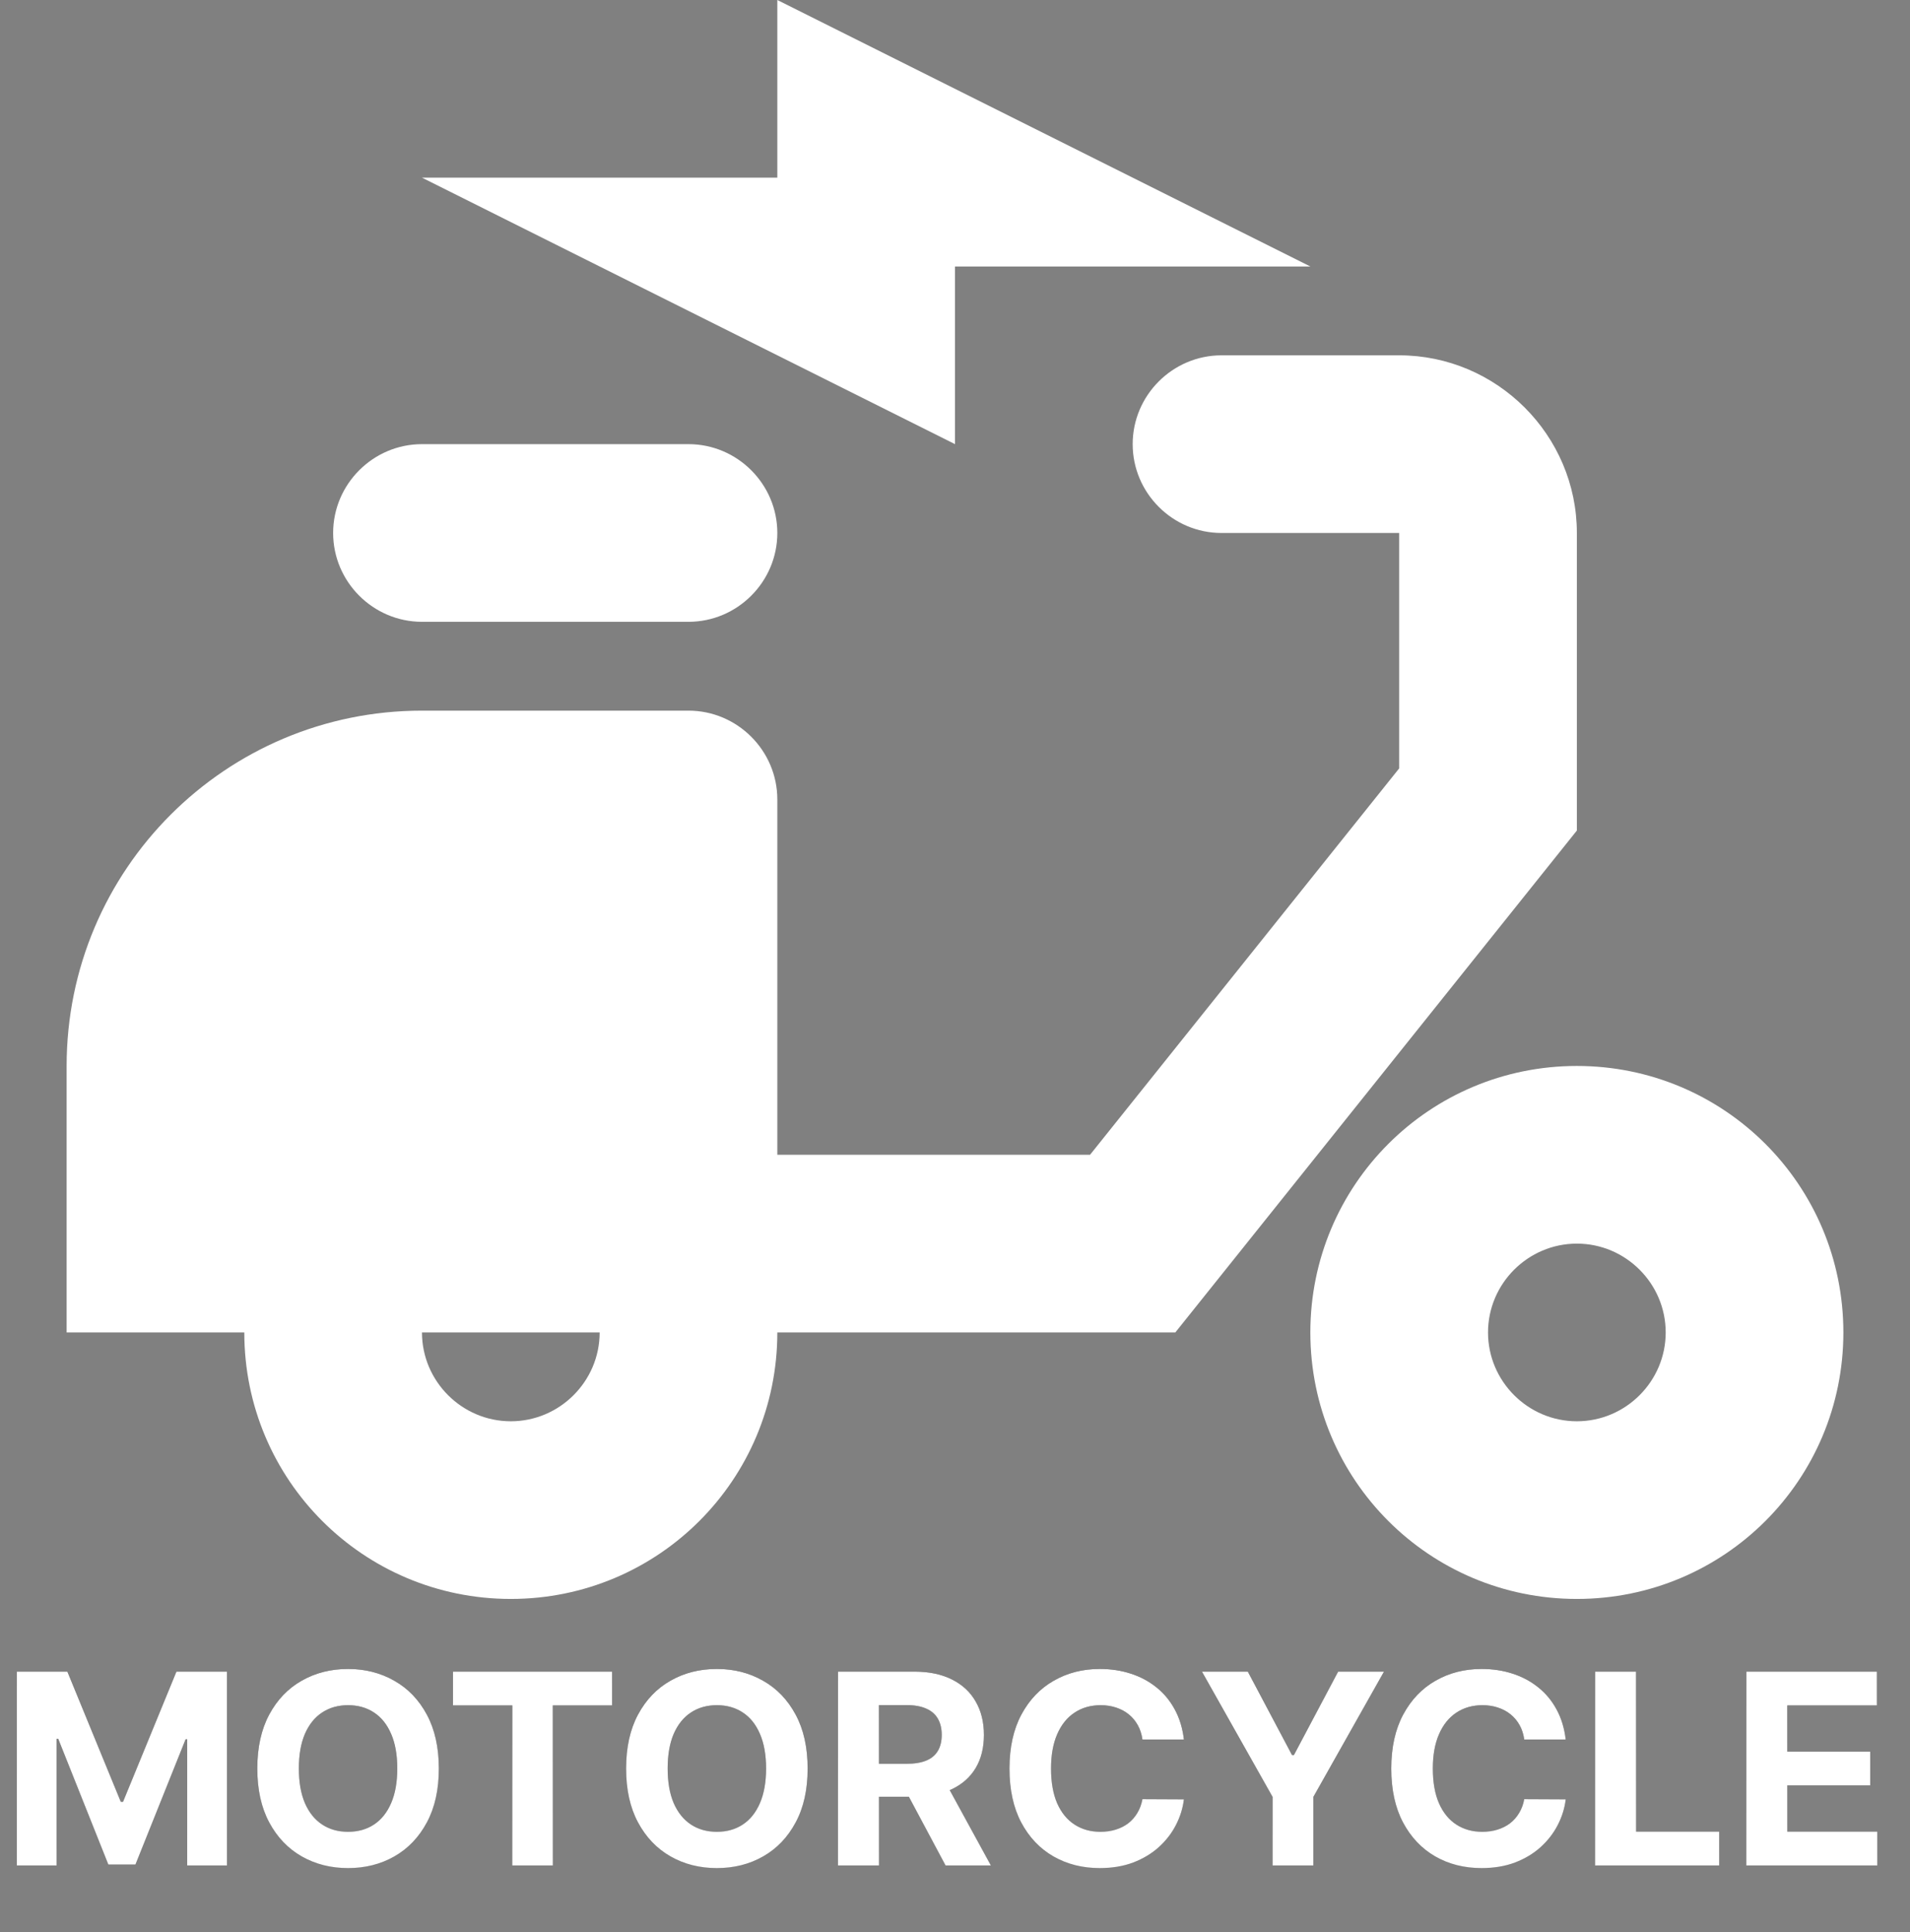<svg width="86" height="87" viewBox="0 0 86 87" fill="none" xmlns="http://www.w3.org/2000/svg">
<rect x="0" y="0" width="86" height="87" fill="#808080" stroke="none"/>
<path d="M71 24C71 19.6 67.4 16 63 16H55C52.8 16 51 17.8 51 20C51 22.2 52.8 24 55 24H63V34.6L49.08 52H35V36C35 33.8 33.2 32 31 32H19C10.16 32 3 39.16 3 48V60H11C11 66.64 16.36 72 23 72C29.64 72 35 66.64 35 60H52.92L71 37.4V24ZM23 64C20.8 64 19 62.2 19 60H27C27 62.2 25.2 64 23 64Z" fill="white"/>
<path d="M31 20H19C16.8 20 15 21.8 15 24C15 26.2 16.8 28 19 28H31C33.2 28 35 26.2 35 24C35 21.8 33.2 20 31 20Z" fill="white"/>
<path d="M71 48C64.36 48 59 53.36 59 60C59 66.64 64.36 72 71 72C77.64 72 83 66.64 83 60C83 53.36 77.64 48 71 48ZM71 64C68.8 64 67 62.2 67 60C67 57.8 68.8 56 71 56C73.2 56 75 57.8 75 60C75 62.2 73.2 64 71 64Z" fill="white"/>
<path d="M19 8H35V0L59 12H43V20L19 8Z" fill="white"/>
<path d="M0.759 75.273H3.034L5.438 81.136H5.54L7.943 75.273H10.219V84H8.429V78.32H8.357L6.098 83.957H4.879L2.621 78.298H2.548V84H0.759V75.273ZM19.759 79.636C19.759 80.588 19.578 81.398 19.218 82.065C18.86 82.733 18.371 83.243 17.752 83.595C17.135 83.945 16.442 84.119 15.672 84.119C14.897 84.119 14.201 83.943 13.584 83.591C12.968 83.239 12.48 82.729 12.123 82.061C11.765 81.394 11.586 80.585 11.586 79.636C11.586 78.685 11.765 77.875 12.123 77.207C12.48 76.54 12.968 76.031 13.584 75.682C14.201 75.329 14.897 75.153 15.672 75.153C16.442 75.153 17.135 75.329 17.752 75.682C18.371 76.031 18.86 76.54 19.218 77.207C19.578 77.875 19.759 78.685 19.759 79.636ZM17.888 79.636C17.888 79.02 17.796 78.5 17.611 78.077C17.429 77.653 17.172 77.332 16.84 77.114C16.508 76.895 16.118 76.785 15.672 76.785C15.226 76.785 14.837 76.895 14.505 77.114C14.172 77.332 13.914 77.653 13.729 78.077C13.547 78.5 13.456 79.02 13.456 79.636C13.456 80.253 13.547 80.773 13.729 81.196C13.914 81.619 14.172 81.94 14.505 82.159C14.837 82.378 15.226 82.487 15.672 82.487C16.118 82.487 16.508 82.378 16.84 82.159C17.172 81.94 17.429 81.619 17.611 81.196C17.796 80.773 17.888 80.253 17.888 79.636ZM20.395 76.794V75.273H27.562V76.794H24.891V84H23.067V76.794H20.395ZM36.364 79.636C36.364 80.588 36.184 81.398 35.823 82.065C35.465 82.733 34.977 83.243 34.357 83.595C33.741 83.945 33.048 84.119 32.278 84.119C31.502 84.119 30.806 83.943 30.19 83.591C29.573 83.239 29.086 82.729 28.728 82.061C28.37 81.394 28.191 80.585 28.191 79.636C28.191 78.685 28.37 77.875 28.728 77.207C29.086 76.54 29.573 76.031 30.19 75.682C30.806 75.329 31.502 75.153 32.278 75.153C33.048 75.153 33.741 75.329 34.357 75.682C34.977 76.031 35.465 76.54 35.823 77.207C36.184 77.875 36.364 78.685 36.364 79.636ZM34.494 79.636C34.494 79.02 34.401 78.5 34.217 78.077C34.035 77.653 33.778 77.332 33.445 77.114C33.113 76.895 32.724 76.785 32.278 76.785C31.832 76.785 31.442 76.895 31.11 77.114C30.778 77.332 30.519 77.653 30.334 78.077C30.153 78.5 30.062 79.02 30.062 79.636C30.062 80.253 30.153 80.773 30.334 81.196C30.519 81.619 30.778 81.94 31.11 82.159C31.442 82.378 31.832 82.487 32.278 82.487C32.724 82.487 33.113 82.378 33.445 82.159C33.778 81.94 34.035 81.619 34.217 81.196C34.401 80.773 34.494 80.253 34.494 79.636ZM37.731 84V75.273H41.174C41.834 75.273 42.396 75.391 42.862 75.626C43.331 75.859 43.687 76.19 43.931 76.619C44.179 77.046 44.302 77.547 44.302 78.124C44.302 78.703 44.177 79.202 43.927 79.619C43.677 80.034 43.315 80.352 42.841 80.574C42.369 80.796 41.798 80.906 41.127 80.906H38.822V79.423H40.829C41.181 79.423 41.474 79.375 41.707 79.278C41.94 79.182 42.113 79.037 42.227 78.844C42.343 78.651 42.402 78.41 42.402 78.124C42.402 77.834 42.343 77.59 42.227 77.391C42.113 77.192 41.939 77.041 41.703 76.939C41.47 76.834 41.176 76.781 40.821 76.781H39.576V84H37.731ZM42.444 80.028L44.613 84H42.576L40.454 80.028H42.444ZM53.306 78.328H51.44C51.406 78.087 51.336 77.872 51.231 77.685C51.126 77.494 50.991 77.332 50.826 77.199C50.662 77.065 50.471 76.963 50.255 76.892C50.042 76.821 49.811 76.785 49.561 76.785C49.109 76.785 48.716 76.898 48.38 77.122C48.045 77.344 47.785 77.668 47.6 78.094C47.416 78.517 47.324 79.031 47.324 79.636C47.324 80.258 47.416 80.781 47.6 81.204C47.788 81.628 48.049 81.947 48.385 82.163C48.72 82.379 49.108 82.487 49.548 82.487C49.795 82.487 50.024 82.454 50.234 82.389C50.447 82.324 50.636 82.229 50.801 82.104C50.966 81.976 51.102 81.821 51.21 81.639C51.321 81.457 51.397 81.25 51.44 81.017L53.306 81.026C53.258 81.426 53.137 81.812 52.944 82.185C52.754 82.554 52.497 82.885 52.173 83.178C51.852 83.467 51.468 83.697 51.022 83.868C50.579 84.035 50.078 84.119 49.518 84.119C48.74 84.119 48.044 83.943 47.43 83.591C46.819 83.239 46.336 82.729 45.981 82.061C45.629 81.394 45.453 80.585 45.453 79.636C45.453 78.685 45.632 77.875 45.99 77.207C46.348 76.54 46.834 76.031 47.447 75.682C48.061 75.329 48.751 75.153 49.518 75.153C50.024 75.153 50.492 75.224 50.924 75.367C51.359 75.508 51.744 75.716 52.079 75.989C52.414 76.258 52.687 76.59 52.897 76.981C53.11 77.374 53.247 77.822 53.306 78.328ZM54.118 75.273H56.185L58.175 79.031H58.26L60.25 75.273H62.317L59.134 80.915V84H57.301V80.915L54.118 75.273ZM70.498 78.328H68.631C68.597 78.087 68.528 77.872 68.423 77.685C68.317 77.494 68.183 77.332 68.018 77.199C67.853 77.065 67.663 76.963 67.447 76.892C67.234 76.821 67.002 76.785 66.752 76.785C66.3 76.785 65.907 76.898 65.572 77.122C65.237 77.344 64.977 77.668 64.792 78.094C64.607 78.517 64.515 79.031 64.515 79.636C64.515 80.258 64.607 80.781 64.792 81.204C64.979 81.628 65.241 81.947 65.576 82.163C65.911 82.379 66.299 82.487 66.739 82.487C66.987 82.487 67.215 82.454 67.425 82.389C67.638 82.324 67.827 82.229 67.992 82.104C68.157 81.976 68.293 81.821 68.401 81.639C68.512 81.457 68.589 81.25 68.631 81.017L70.498 81.026C70.45 81.426 70.329 81.812 70.136 82.185C69.945 82.554 69.688 82.885 69.364 83.178C69.043 83.467 68.66 83.697 68.214 83.868C67.771 84.035 67.269 84.119 66.71 84.119C65.931 84.119 65.235 83.943 64.621 83.591C64.011 83.239 63.528 82.729 63.173 82.061C62.82 81.394 62.644 80.585 62.644 79.636C62.644 78.685 62.823 77.875 63.181 77.207C63.539 76.54 64.025 76.031 64.638 75.682C65.252 75.329 65.942 75.153 66.71 75.153C67.215 75.153 67.684 75.224 68.116 75.367C68.55 75.508 68.935 75.716 69.271 75.989C69.606 76.258 69.879 76.59 70.089 76.981C70.302 77.374 70.438 77.822 70.498 78.328ZM71.821 84V75.273H73.666V82.479H77.408V84H71.821ZM78.63 84V75.273H84.51V76.794H80.475V78.874H84.208V80.395H80.475V82.479H84.527V84H78.63Z" fill="url(#paint0_linear_50_35)"/>
<path d="M0.759 75.273H3.034L5.438 81.136H5.54L7.943 75.273H10.219V84H8.429V78.32H8.357L6.098 83.957H4.879L2.621 78.298H2.548V84H0.759V75.273ZM19.759 79.636C19.759 80.588 19.578 81.398 19.218 82.065C18.86 82.733 18.371 83.243 17.752 83.595C17.135 83.945 16.442 84.119 15.672 84.119C14.897 84.119 14.201 83.943 13.584 83.591C12.968 83.239 12.48 82.729 12.123 82.061C11.765 81.394 11.586 80.585 11.586 79.636C11.586 78.685 11.765 77.875 12.123 77.207C12.48 76.54 12.968 76.031 13.584 75.682C14.201 75.329 14.897 75.153 15.672 75.153C16.442 75.153 17.135 75.329 17.752 75.682C18.371 76.031 18.86 76.54 19.218 77.207C19.578 77.875 19.759 78.685 19.759 79.636ZM17.888 79.636C17.888 79.02 17.796 78.5 17.611 78.077C17.429 77.653 17.172 77.332 16.84 77.114C16.508 76.895 16.118 76.785 15.672 76.785C15.226 76.785 14.837 76.895 14.505 77.114C14.172 77.332 13.914 77.653 13.729 78.077C13.547 78.5 13.456 79.02 13.456 79.636C13.456 80.253 13.547 80.773 13.729 81.196C13.914 81.619 14.172 81.94 14.505 82.159C14.837 82.378 15.226 82.487 15.672 82.487C16.118 82.487 16.508 82.378 16.84 82.159C17.172 81.94 17.429 81.619 17.611 81.196C17.796 80.773 17.888 80.253 17.888 79.636ZM20.395 76.794V75.273H27.562V76.794H24.891V84H23.067V76.794H20.395ZM36.364 79.636C36.364 80.588 36.184 81.398 35.823 82.065C35.465 82.733 34.977 83.243 34.357 83.595C33.741 83.945 33.048 84.119 32.278 84.119C31.502 84.119 30.806 83.943 30.19 83.591C29.573 83.239 29.086 82.729 28.728 82.061C28.37 81.394 28.191 80.585 28.191 79.636C28.191 78.685 28.37 77.875 28.728 77.207C29.086 76.54 29.573 76.031 30.19 75.682C30.806 75.329 31.502 75.153 32.278 75.153C33.048 75.153 33.741 75.329 34.357 75.682C34.977 76.031 35.465 76.54 35.823 77.207C36.184 77.875 36.364 78.685 36.364 79.636ZM34.494 79.636C34.494 79.02 34.401 78.5 34.217 78.077C34.035 77.653 33.778 77.332 33.445 77.114C33.113 76.895 32.724 76.785 32.278 76.785C31.832 76.785 31.442 76.895 31.11 77.114C30.778 77.332 30.519 77.653 30.334 78.077C30.153 78.5 30.062 79.02 30.062 79.636C30.062 80.253 30.153 80.773 30.334 81.196C30.519 81.619 30.778 81.94 31.11 82.159C31.442 82.378 31.832 82.487 32.278 82.487C32.724 82.487 33.113 82.378 33.445 82.159C33.778 81.94 34.035 81.619 34.217 81.196C34.401 80.773 34.494 80.253 34.494 79.636ZM37.731 84V75.273H41.174C41.834 75.273 42.396 75.391 42.862 75.626C43.331 75.859 43.687 76.19 43.931 76.619C44.179 77.046 44.302 77.547 44.302 78.124C44.302 78.703 44.177 79.202 43.927 79.619C43.677 80.034 43.315 80.352 42.841 80.574C42.369 80.796 41.798 80.906 41.127 80.906H38.822V79.423H40.829C41.181 79.423 41.474 79.375 41.707 79.278C41.94 79.182 42.113 79.037 42.227 78.844C42.343 78.651 42.402 78.41 42.402 78.124C42.402 77.834 42.343 77.59 42.227 77.391C42.113 77.192 41.939 77.041 41.703 76.939C41.47 76.834 41.176 76.781 40.821 76.781H39.576V84H37.731ZM42.444 80.028L44.613 84H42.576L40.454 80.028H42.444ZM53.306 78.328H51.44C51.406 78.087 51.336 77.872 51.231 77.685C51.126 77.494 50.991 77.332 50.826 77.199C50.662 77.065 50.471 76.963 50.255 76.892C50.042 76.821 49.811 76.785 49.561 76.785C49.109 76.785 48.716 76.898 48.38 77.122C48.045 77.344 47.785 77.668 47.6 78.094C47.416 78.517 47.324 79.031 47.324 79.636C47.324 80.258 47.416 80.781 47.6 81.204C47.788 81.628 48.049 81.947 48.385 82.163C48.72 82.379 49.108 82.487 49.548 82.487C49.795 82.487 50.024 82.454 50.234 82.389C50.447 82.324 50.636 82.229 50.801 82.104C50.966 81.976 51.102 81.821 51.21 81.639C51.321 81.457 51.397 81.25 51.44 81.017L53.306 81.026C53.258 81.426 53.137 81.812 52.944 82.185C52.754 82.554 52.497 82.885 52.173 83.178C51.852 83.467 51.468 83.697 51.022 83.868C50.579 84.035 50.078 84.119 49.518 84.119C48.74 84.119 48.044 83.943 47.43 83.591C46.819 83.239 46.336 82.729 45.981 82.061C45.629 81.394 45.453 80.585 45.453 79.636C45.453 78.685 45.632 77.875 45.99 77.207C46.348 76.54 46.834 76.031 47.447 75.682C48.061 75.329 48.751 75.153 49.518 75.153C50.024 75.153 50.492 75.224 50.924 75.367C51.359 75.508 51.744 75.716 52.079 75.989C52.414 76.258 52.687 76.59 52.897 76.981C53.11 77.374 53.247 77.822 53.306 78.328ZM54.118 75.273H56.185L58.175 79.031H58.26L60.25 75.273H62.317L59.134 80.915V84H57.301V80.915L54.118 75.273ZM70.498 78.328H68.631C68.597 78.087 68.528 77.872 68.423 77.685C68.317 77.494 68.183 77.332 68.018 77.199C67.853 77.065 67.663 76.963 67.447 76.892C67.234 76.821 67.002 76.785 66.752 76.785C66.3 76.785 65.907 76.898 65.572 77.122C65.237 77.344 64.977 77.668 64.792 78.094C64.607 78.517 64.515 79.031 64.515 79.636C64.515 80.258 64.607 80.781 64.792 81.204C64.979 81.628 65.241 81.947 65.576 82.163C65.911 82.379 66.299 82.487 66.739 82.487C66.987 82.487 67.215 82.454 67.425 82.389C67.638 82.324 67.827 82.229 67.992 82.104C68.157 81.976 68.293 81.821 68.401 81.639C68.512 81.457 68.589 81.25 68.631 81.017L70.498 81.026C70.45 81.426 70.329 81.812 70.136 82.185C69.945 82.554 69.688 82.885 69.364 83.178C69.043 83.467 68.66 83.697 68.214 83.868C67.771 84.035 67.269 84.119 66.71 84.119C65.931 84.119 65.235 83.943 64.621 83.591C64.011 83.239 63.528 82.729 63.173 82.061C62.82 81.394 62.644 80.585 62.644 79.636C62.644 78.685 62.823 77.875 63.181 77.207C63.539 76.54 64.025 76.031 64.638 75.682C65.252 75.329 65.942 75.153 66.71 75.153C67.215 75.153 67.684 75.224 68.116 75.367C68.55 75.508 68.935 75.716 69.271 75.989C69.606 76.258 69.879 76.59 70.089 76.981C70.302 77.374 70.438 77.822 70.498 78.328ZM71.821 84V75.273H73.666V82.479H77.408V84H71.821ZM78.63 84V75.273H84.51V76.794H80.475V78.874H84.208V80.395H80.475V82.479H84.527V84H78.63Z" fill="white"/>
<defs>
<linearGradient id="paint0_linear_50_35" x1="43" y1="72" x2="43" y2="87" gradientUnits="userSpaceOnUse">
<stop/>
<stop offset="1" stop-opacity="0"/>
</linearGradient>
</defs>
</svg>
